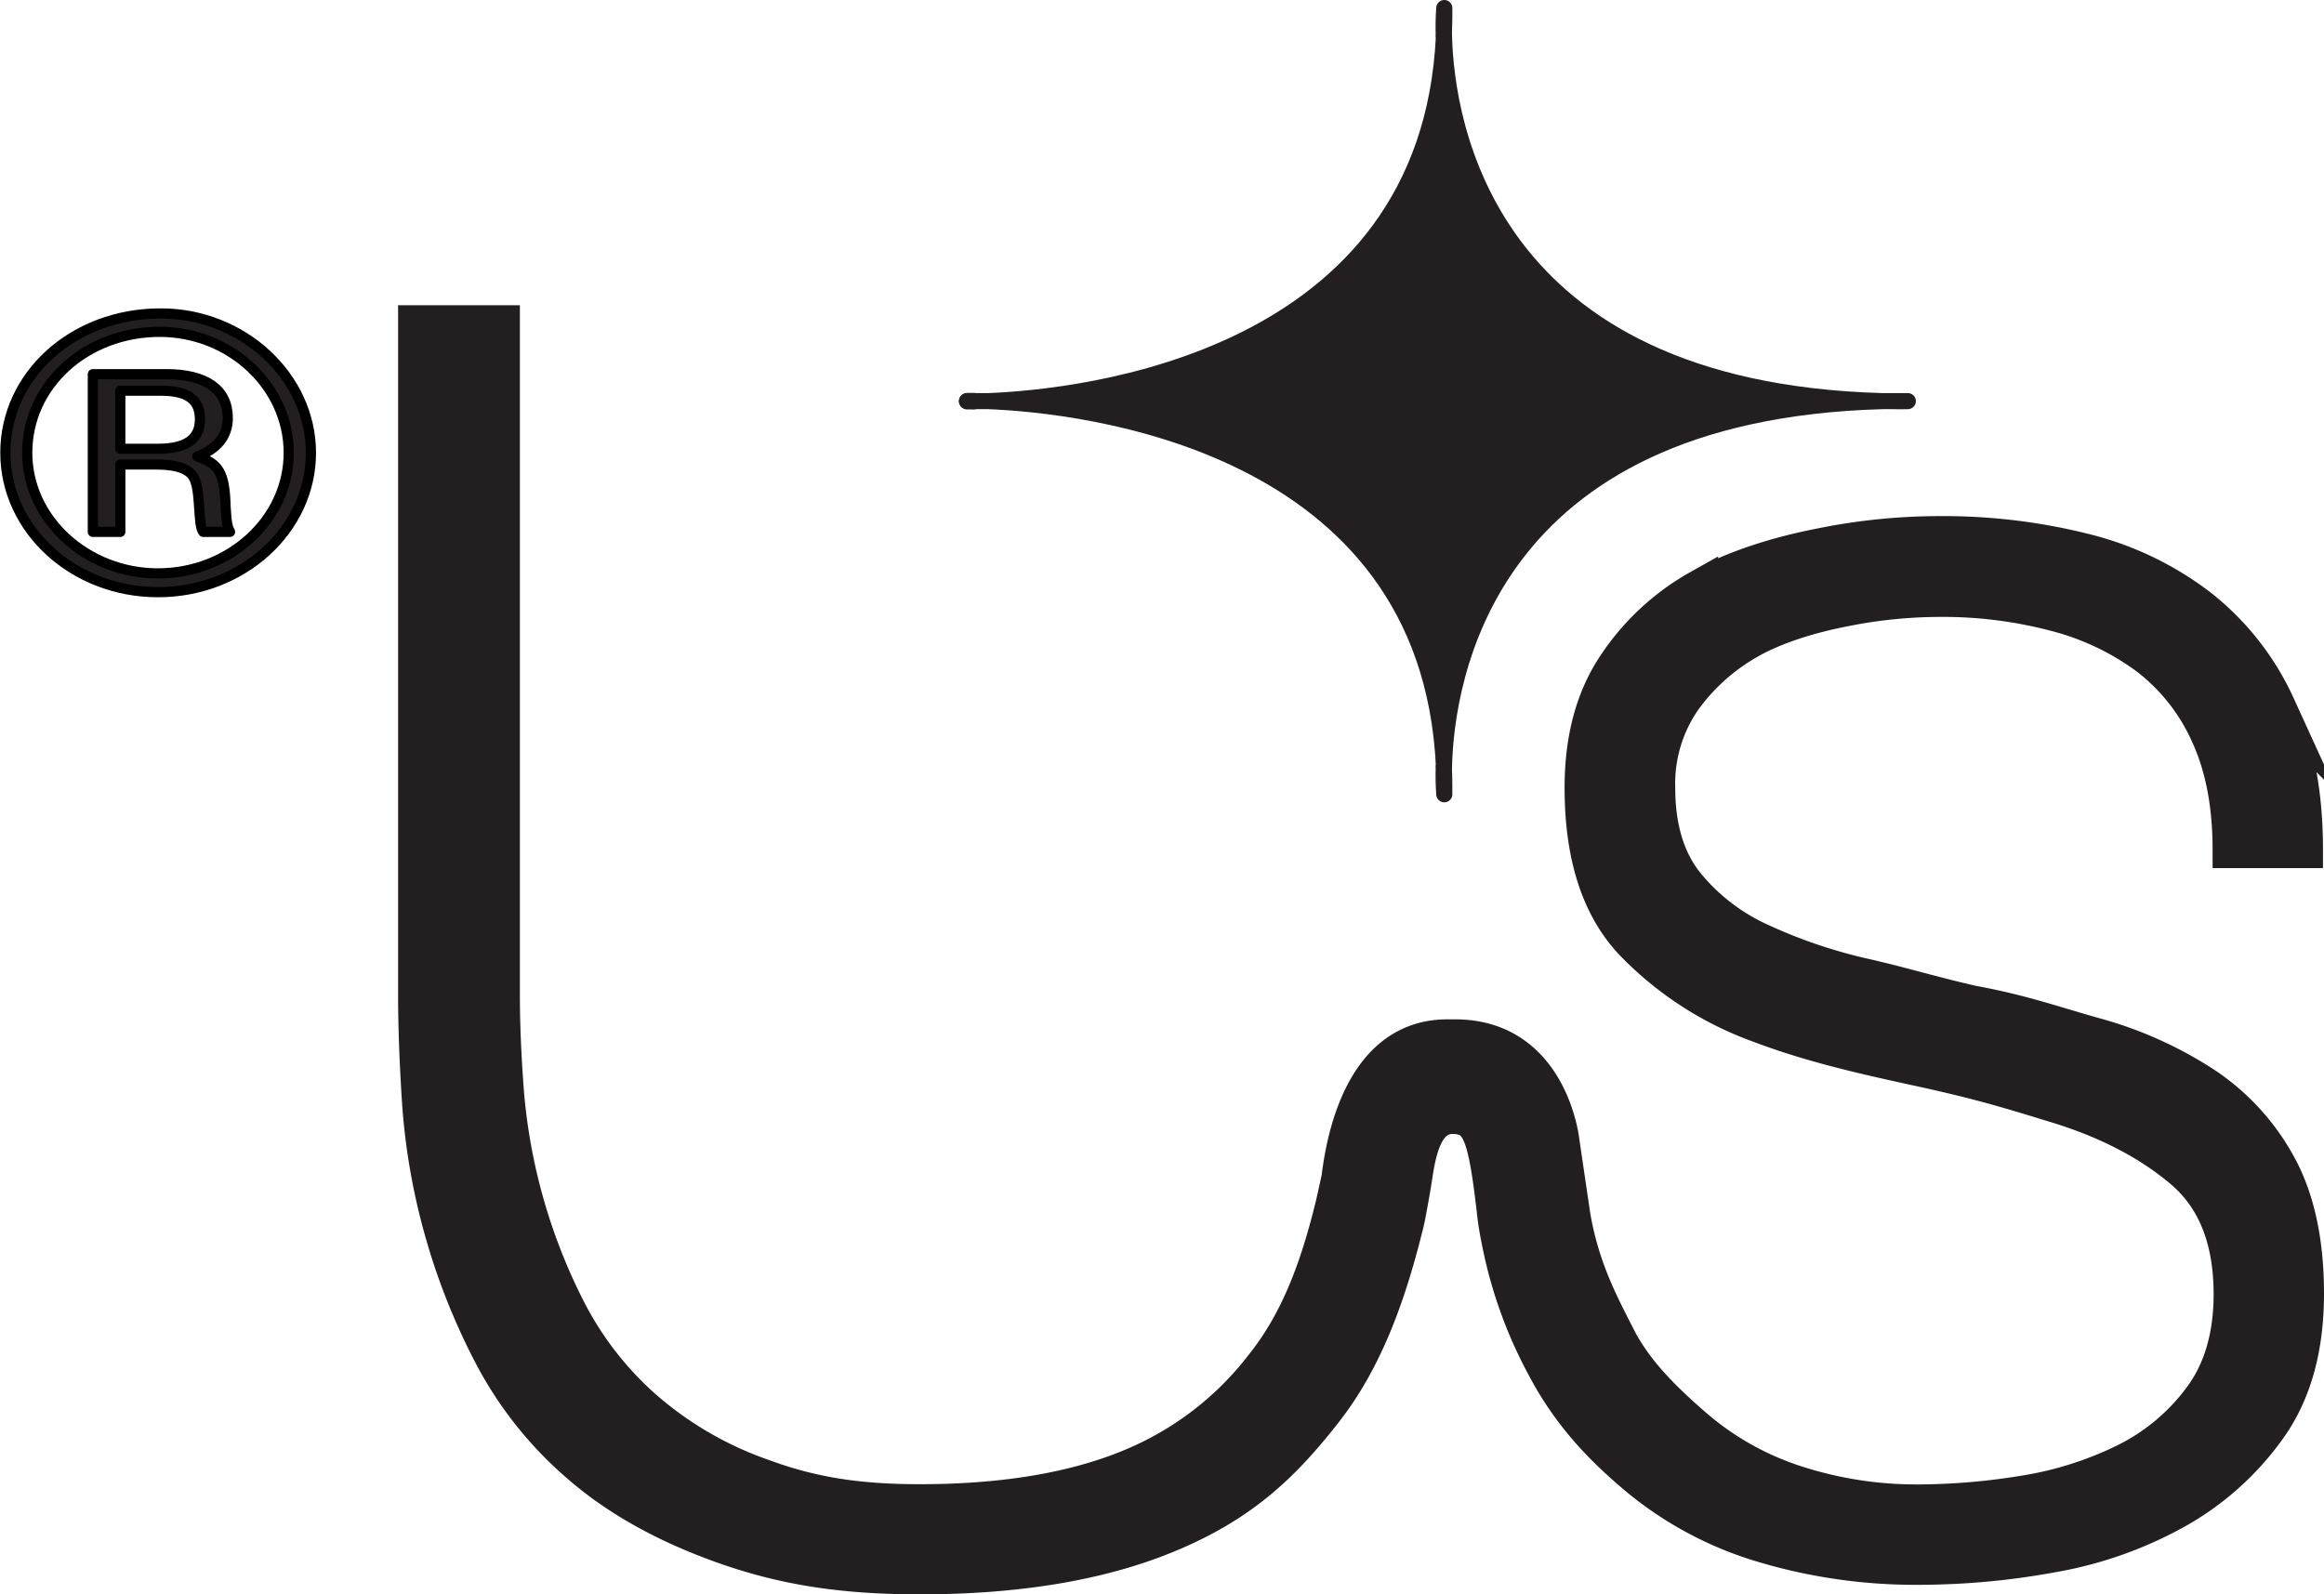 <svg xmlns="http://www.w3.org/2000/svg" viewBox="0 0 433.52 297.46"><defs><style>.cls-1,.cls-2,.cls-3{fill:#231f20;}.cls-1,.cls-2{stroke:#231f20;}.cls-1{stroke-miterlimit:10;stroke-width:7px;}.cls-2,.cls-3{stroke-linejoin:round;}.cls-2{stroke-width:3px;}.cls-3{stroke:#000;stroke-width:1.9px;}</style></defs><g id="Layer_2" data-name="Layer 2"><g id="Layer_1-2" data-name="Layer 1"><path class="cls-1" d="M411.25,202.59a72.43,72.43,0,0,0-20.75-9.3c-8-2.26-13.41-4.23-22.46-5.9-7.4-1.66-12.66-3.33-19.93-5a97.59,97.59,0,0,1-19.67-6.62,38.38,38.38,0,0,1-14.13-10.91Q309,158.08,309,147a27.65,27.65,0,0,1,4.83-16.45,38.19,38.19,0,0,1,12.34-11.09c5-2.86,11.7-4.88,18-6.08a90.54,90.54,0,0,1,17.74-1.78,82.49,82.49,0,0,1,21.45,2.68,49.89,49.89,0,0,1,17.35,8.22A37.45,37.45,0,0,1,412.12,137q4.11,8.94,4.12,21.46h13.59q0-15.74-5.19-26.83a49.44,49.44,0,0,0-14.31-18.24A58.09,58.09,0,0,0,388.7,103a107.73,107.73,0,0,0-26.82-3.21,111.58,111.58,0,0,0-22.57,2.32c-7.87,1.55-16,4.11-22.31,7.69a45.14,45.14,0,0,0-15.56,14.48q-6.09,9.12-6.08,22.71,0,19,9.3,28.79A61.85,61.85,0,0,0,328.08,191c9.42,3.58,18.62,5.71,29.37,8.05,11.83,2.57,16.84,4.11,26.26,7s17.22,6.92,23.43,12.16,9.29,13,9.29,23.24q0,11.81-5.72,19.49a39.38,39.38,0,0,1-14.48,12,66.67,66.67,0,0,1-19,5.9,123.3,123.3,0,0,1-19.13,1.61,73,73,0,0,1-23.25-3.58,54.63,54.63,0,0,1-18.77-10.55c-5.37-4.65-11.06-10.07-14.4-16.63s-6.83-13.07-8.51-22.89L291.14,213s-2-19.33-19.73-19.32H270c-14.81,0-18.87,16.78-20,26.12-.43,1.93-.82,3.79-1.15,5.17-2.86,11.69-6.54,21.64-13.1,29.87a60,60,0,0,1-24.71,18.95q-15.92,6.62-39.52,6.62c-12.4,0-20.88-1.61-29.58-4.83a67.28,67.28,0,0,1-22-12.88,62.4,62.4,0,0,1-14.12-18.24,109.15,109.15,0,0,1-11.63-41.3q-.72-10-.71-17.52V60.45H77.76V185.61q0,8.58.72,19.84a118.53,118.53,0,0,0,3.93,23.25,120.16,120.16,0,0,0,9.3,23.78,69.71,69.71,0,0,0,16.63,20.92q10.55,9.12,26.64,14.84c10.73,3.81,21.54,5.72,36.56,5.72q28.61,0,47.74-8.4C232,280,239.37,272.93,247,263.16s11.9-21.92,15.12-35c.18-.71.33-1.51.48-2.35h0s.64-3.33,1.14-6.59c.74-4.94,2.13-11.48,7.65-11.15,4.71.29,5.91,3.31,7.57,17.7a55.78,55.78,0,0,0,.88,5.58,82.22,82.22,0,0,0,8.41,23.55c4.7,8.92,10.63,15.08,17.31,20.68A65.91,65.91,0,0,0,329,288.06a99.07,99.07,0,0,0,29.15,4.12A138,138,0,0,0,383,289.85a72.9,72.9,0,0,0,23.06-8.22,52.51,52.51,0,0,0,17.17-15.56q6.78-9.66,6.79-24.68,0-14.29-5-23.6A42.33,42.33,0,0,0,411.25,202.59Z"/><path class="cls-2" d="M269.42,148.19c0-1.75,0-3.43-.1-5.09A47.4,47.4,0,0,0,269.42,148.19Z"/><path class="cls-2" d="M180.38,74.81h1.27C180.83,74.8,180.38,74.81,180.38,74.81Z"/><path class="cls-2" d="M269.32,6.59c.07-1.66.12-3.35.1-5.09A47.25,47.25,0,0,0,269.32,6.59Z"/><path class="cls-2" d="M353,74.84c1,0,1.91,0,2.89,0h-4.79c-74-2.07-81.34-51.95-81.74-68.22-2.81,61-68,67.54-84.95,68.22h-2.72l1.72,0-1.72,0h2.72c16.92.68,82.14,7.26,84.95,68.22.4-16.27,7.7-66.15,81.74-68.22h4.79C354.87,74.88,353.92,74.86,353,74.84Z"/><path class="cls-2" d="M181.65,74.88h-1.27S180.83,74.89,181.65,74.88Z"/><path class="cls-3" d="M58,84.48c0,14.29-12.74,26-28.53,26S1,98.77,1,84.48c0-14.52,12.73-26,28.94-26C45.26,58.45,58,70.26,58,84.48Zm-52.92,0c0,12.34,11,22.5,24.39,22.5s24.39-10.09,24.39-22.5S43,61.91,29.8,61.91C16,61.91,5.08,71.84,5.08,84.48ZM31,69.81c7.44,0,11.49,2.86,11.49,8.2,0,3.31-2,5.79-5.7,7.15,4.13,1.35,5.12,3.16,5.29,9.4.17,2.94.33,3.76.83,4.67h-5c-.5-.76-.58-1.81-.83-5.57-.25-3.54-.75-5-2.23-5.87-1.16-.75-3.15-1.13-5.71-1.13h-6.7V99.23H17.32V69.81ZM22.44,83.73h7c5.29,0,7.86-1.81,7.86-5.49S35,72.89,30.05,72.89H22.44Z"/></g></g></svg>